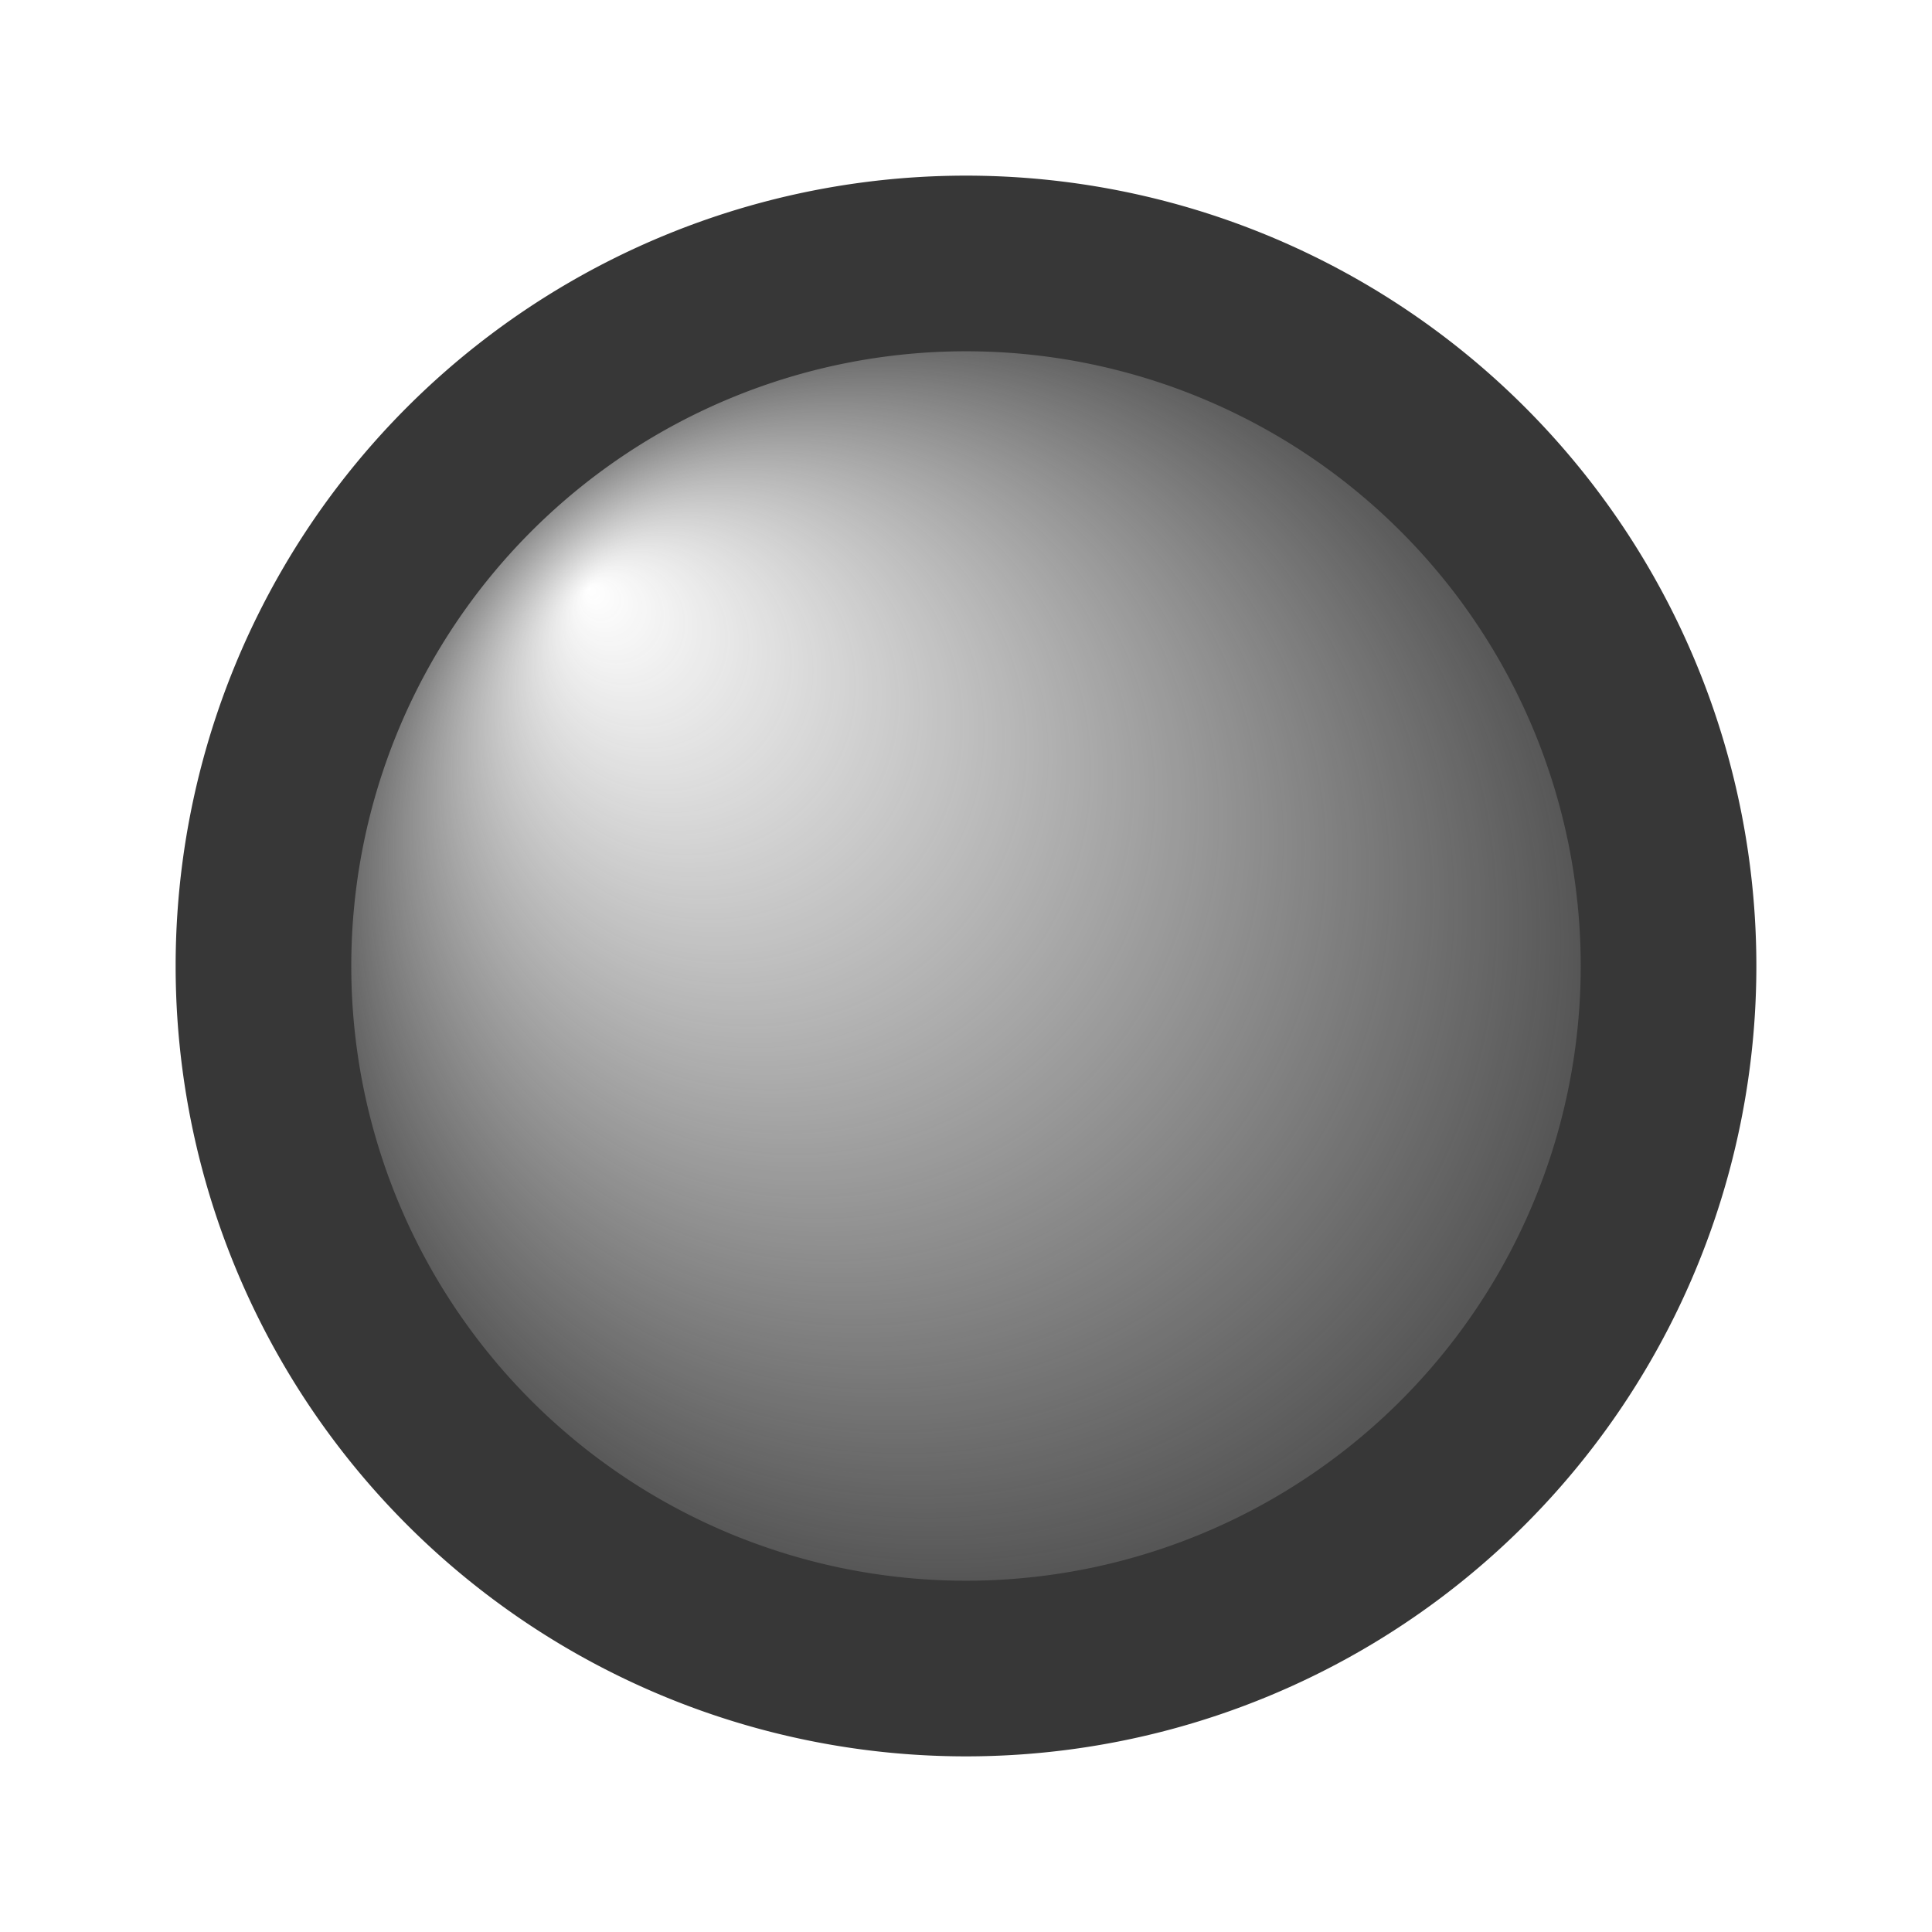 <svg xmlns="http://www.w3.org/2000/svg" xmlns:svg="http://www.w3.org/2000/svg" xmlns:xlink="http://www.w3.org/1999/xlink" id="svg2" width="22" height="22" version="1.1" viewBox="0 0 22 22"><defs id="defs4"><linearGradient id="linearGradient903"><stop id="stop899" offset="0" style="stop-color:#373737;stop-opacity:0"/><stop id="stop901" offset="1" style="stop-color:#373737;stop-opacity:1"/></linearGradient><radialGradient id="radialGradient897" cx="11" cy="21" r="7" fx="7" fy="17" gradientTransform="matrix(1.071,0,0,1.071,-0.786,-1.5)" gradientUnits="userSpaceOnUse" xlink:href="#linearGradient903"/></defs><g style="display:inline" id="g4152" transform="translate(0,-10)"><circle style="display:inline;opacity:.881;fill:url(#radialGradient897);fill-opacity:1;stroke:none;stroke-width:0;stroke-linecap:butt;stroke-linejoin:round;stroke-miterlimit:4;stroke-dasharray:none;stroke-opacity:1" id="path823-3" cx="11" cy="21" r="7.5"/><path style="opacity:1;fill:#373737;fill-opacity:1;stroke:none;stroke-width:0;stroke-linecap:butt;stroke-linejoin:round;stroke-miterlimit:4;stroke-dasharray:none;stroke-opacity:1" id="path823" d="M 11 2 A 9 9 0 0 0 2 11 A 9 9 0 0 0 11 20 A 9 9 0 0 0 20 11 A 9 9 0 0 0 11 2 z M 11 4 A 7 7 0 0 1 18 11 A 7 7 0 0 1 11 18 A 7 7 0 0 1 4 11 A 7 7 0 0 1 11 4 z" transform="translate(0,10)"/></g></svg>